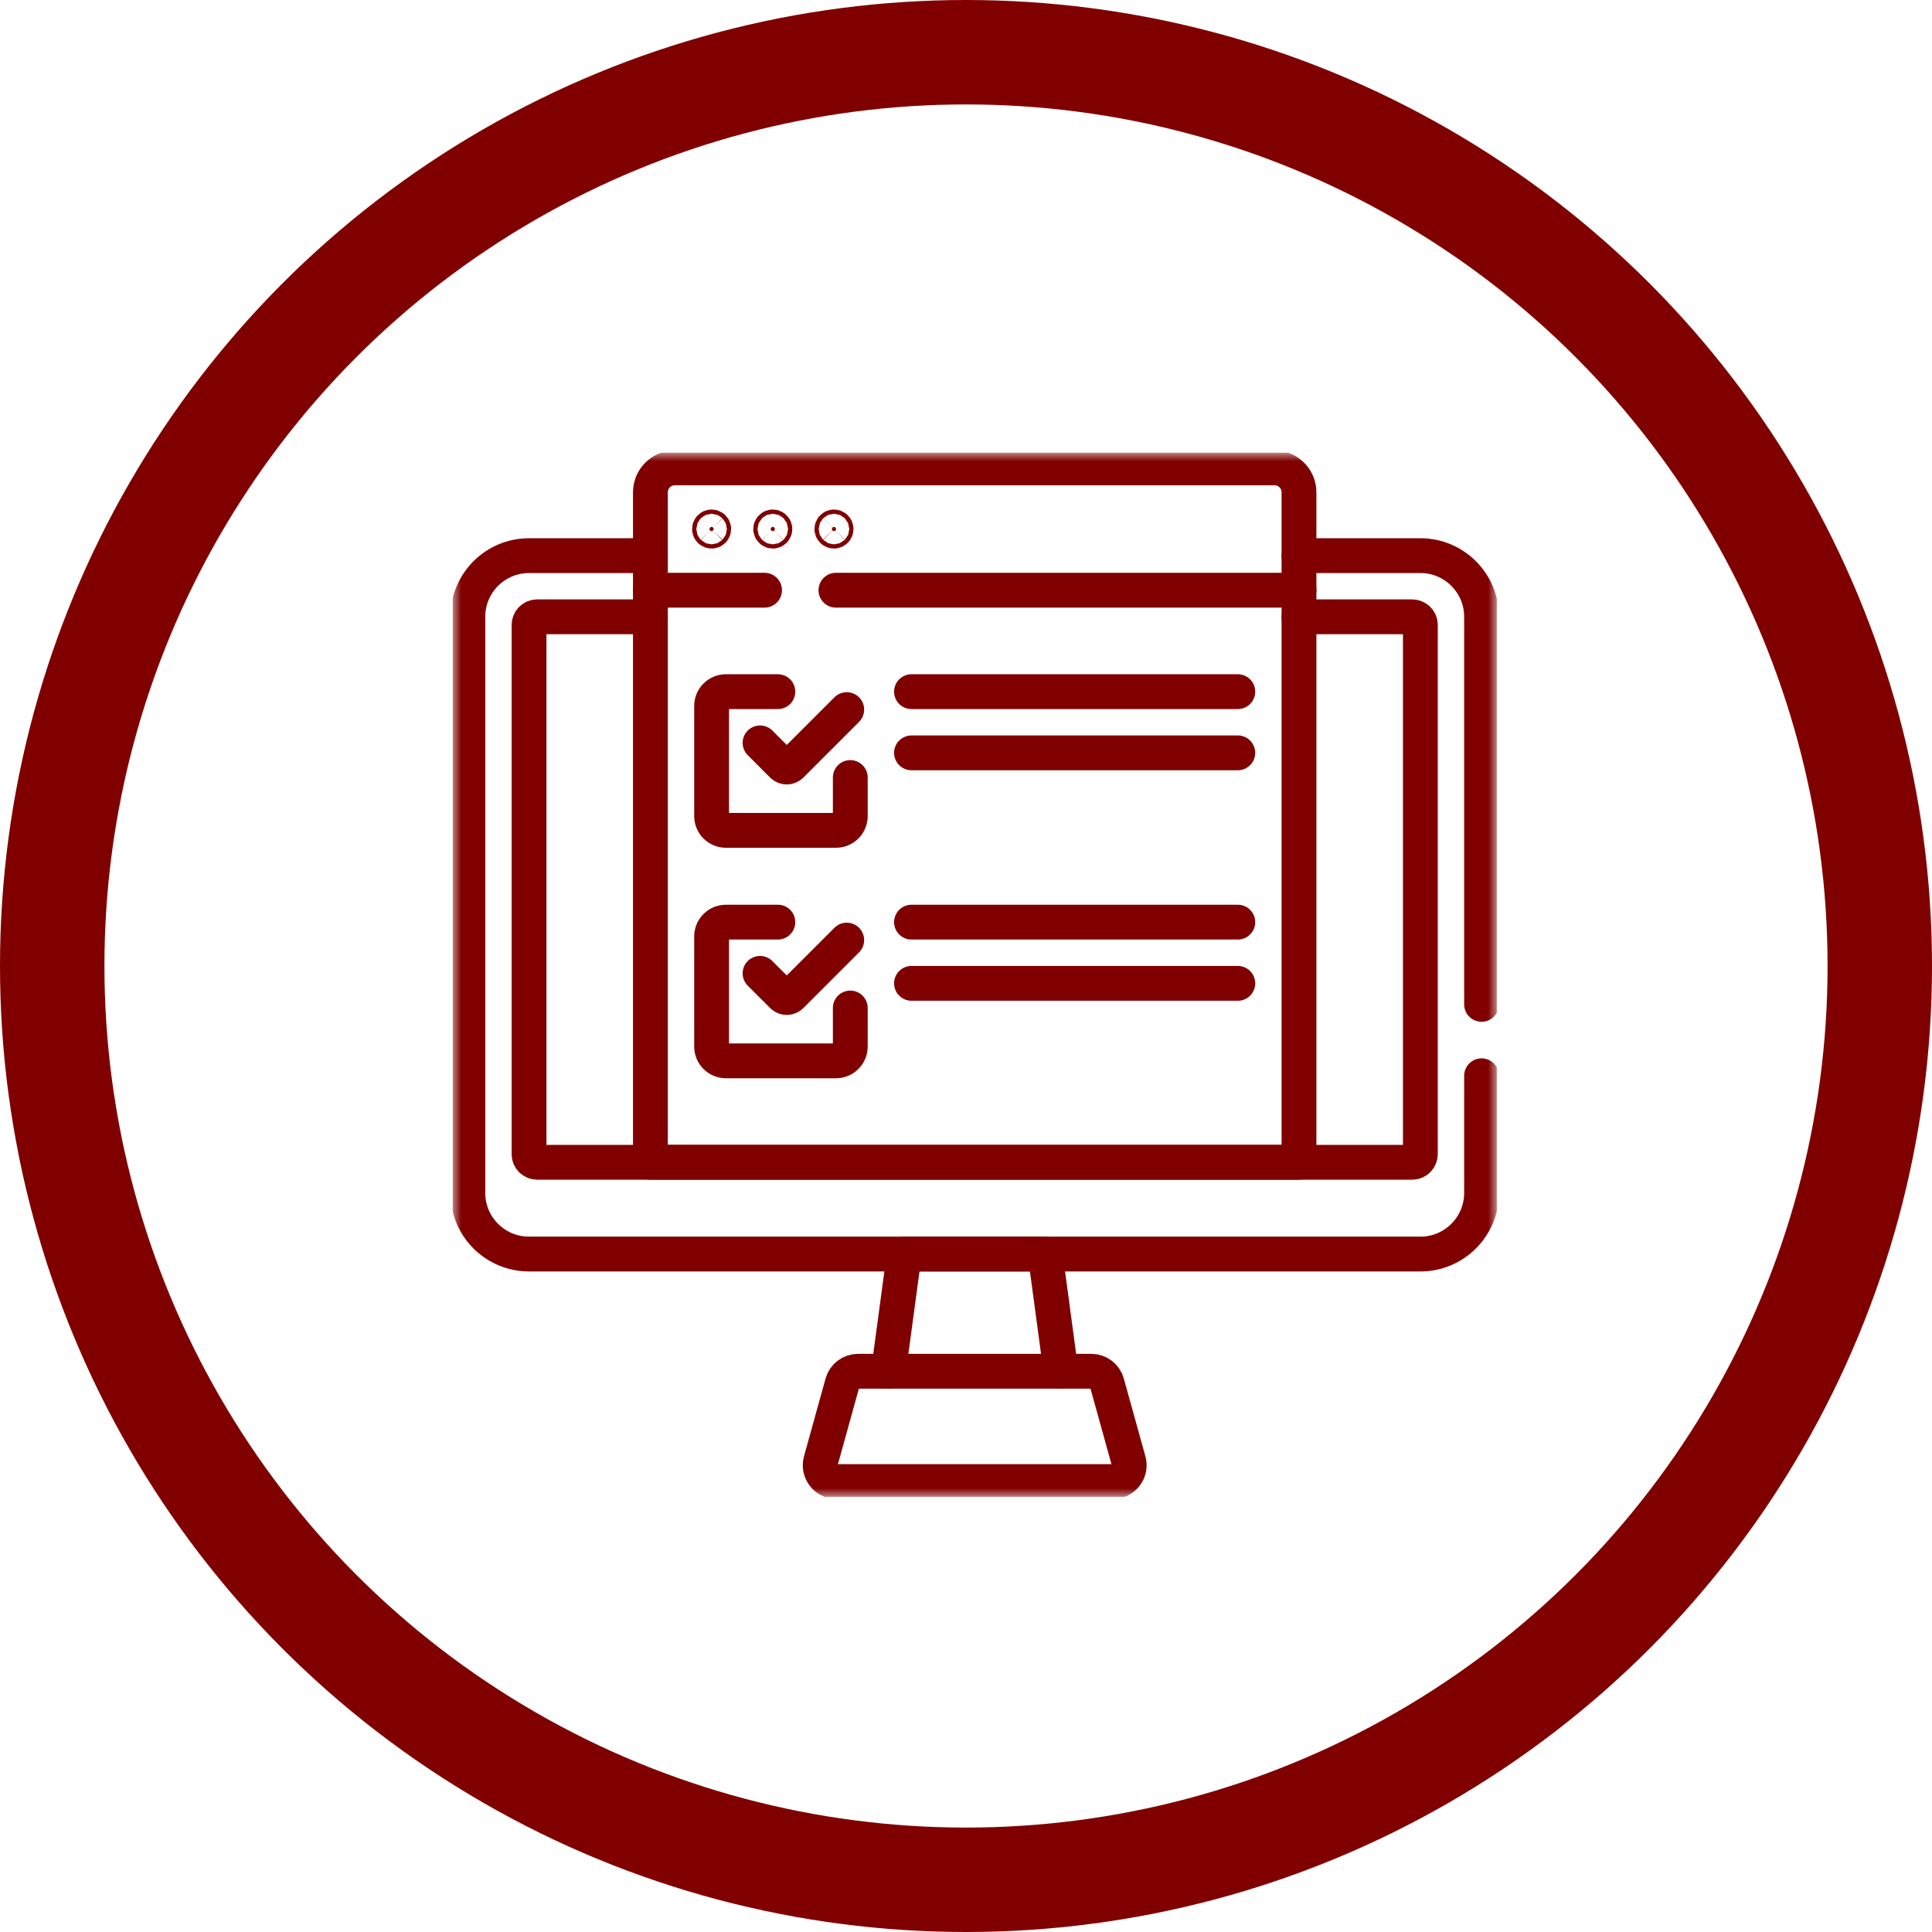 <svg width="111" height="111" viewBox="0 0 111 111" fill="none" xmlns="http://www.w3.org/2000/svg">
<circle cx="55.5" cy="55.5" r="52.5" stroke="#800000" stroke-width="6"/>
<g clip-path="url(#clip0_600_57)">
<mask id="mask0_600_57" style="mask-type:luminance" maskUnits="userSpaceOnUse" x="26" y="26" width="60" height="60">
<path d="M26 26H86V86H26V26Z" fill="white"/>
</mask>
<g mask="url(#mask0_600_57)">
<path d="M85.121 61.806V68.534C85.121 70.476 83.547 72.05 81.605 72.05H30.395C28.453 72.05 26.879 70.476 26.879 68.534V35.438C26.879 33.498 28.453 31.923 30.395 31.923H37.368" stroke="#800000" stroke-width="2" stroke-miterlimit="10" stroke-linecap="round" stroke-linejoin="round"/>
<path d="M74.632 31.923H81.606C83.547 31.923 85.121 33.498 85.121 35.438V57.704" stroke="#800000" stroke-width="2" stroke-miterlimit="10" stroke-linecap="round" stroke-linejoin="round"/>
<path d="M37.368 35.438H30.863C30.604 35.438 30.395 35.649 30.395 35.907V66.308C30.395 66.567 30.604 66.777 30.863 66.777H81.137C81.396 66.777 81.605 66.567 81.605 66.308V35.907C81.605 35.649 81.396 35.438 81.137 35.438H74.632" stroke="#800000" stroke-width="2" stroke-miterlimit="10" stroke-linecap="round" stroke-linejoin="round"/>
<path d="M60.954 78.782L60.048 72.05H51.953L51.047 78.782" stroke="#800000" stroke-width="2" stroke-miterlimit="10" stroke-linecap="round" stroke-linejoin="round"/>
<path d="M63.604 79.47L64.842 83.933C65.008 84.53 64.559 85.121 63.939 85.121H48.06C47.44 85.121 46.991 84.53 47.157 83.933L48.395 79.47C48.449 79.272 48.567 79.098 48.73 78.974C48.894 78.85 49.093 78.783 49.298 78.783H62.701C62.906 78.783 63.105 78.85 63.268 78.974C63.431 79.098 63.549 79.272 63.604 79.47Z" stroke="#800000" stroke-width="2" stroke-miterlimit="10" stroke-linecap="round" stroke-linejoin="round"/>
<path d="M74.631 66.777H37.368V28.285C37.368 27.509 37.998 26.879 38.774 26.879H73.225C74.002 26.879 74.631 27.509 74.631 28.285V66.777Z" stroke="#800000" stroke-width="2" stroke-miterlimit="10" stroke-linecap="round" stroke-linejoin="round"/>
<path d="M48.027 33.91H74.632" stroke="#800000" stroke-width="2" stroke-miterlimit="10" stroke-linecap="round" stroke-linejoin="round"/>
<path d="M37.368 33.91H43.926" stroke="#800000" stroke-width="2" stroke-miterlimit="10" stroke-linecap="round" stroke-linejoin="round"/>
<path d="M40.798 30.309C40.775 30.332 40.763 30.363 40.763 30.395C40.763 30.427 40.775 30.458 40.798 30.48C40.821 30.503 40.852 30.516 40.884 30.516C40.916 30.516 40.947 30.503 40.969 30.48C40.992 30.458 41.005 30.427 41.005 30.395C41.005 30.363 40.992 30.332 40.969 30.309C40.947 30.286 40.916 30.274 40.884 30.274C40.852 30.274 40.821 30.286 40.798 30.309Z" fill="#800000" stroke="#800000" stroke-width="2"/>
<path d="M44.314 30.309C44.291 30.332 44.278 30.363 44.278 30.395C44.278 30.427 44.291 30.458 44.314 30.48C44.337 30.503 44.367 30.516 44.399 30.516C44.431 30.516 44.462 30.503 44.485 30.48C44.508 30.458 44.52 30.427 44.52 30.395C44.52 30.363 44.508 30.332 44.485 30.309C44.462 30.286 44.431 30.274 44.399 30.274C44.367 30.274 44.337 30.286 44.314 30.309Z" fill="#800000" stroke="#800000" stroke-width="2"/>
<path d="M47.829 30.309C47.807 30.332 47.794 30.363 47.794 30.395C47.794 30.427 47.807 30.458 47.829 30.48C47.852 30.503 47.883 30.516 47.915 30.516C47.947 30.516 47.978 30.503 48.001 30.48C48.023 30.458 48.036 30.427 48.036 30.395C48.036 30.363 48.023 30.332 48.001 30.309C47.978 30.286 47.947 30.274 47.915 30.274C47.883 30.274 47.852 30.286 47.829 30.309Z" fill="#800000" stroke="#800000" stroke-width="2"/>
<path d="M48.852 44.671V46.886C48.852 47.104 48.766 47.313 48.612 47.467C48.458 47.62 48.25 47.707 48.032 47.707H41.704C41.486 47.707 41.278 47.62 41.124 47.467C40.97 47.313 40.884 47.104 40.884 46.886V40.558C40.884 40.341 40.97 40.132 41.124 39.978C41.278 39.825 41.486 39.738 41.704 39.738H44.691" stroke="#800000" stroke-width="2" stroke-miterlimit="10" stroke-linecap="round" stroke-linejoin="round"/>
<path d="M52.368 39.738H71.116" stroke="#800000" stroke-width="2" stroke-miterlimit="10" stroke-linecap="round" stroke-linejoin="round"/>
<path d="M52.368 43.254H71.116" stroke="#800000" stroke-width="2" stroke-miterlimit="10" stroke-linecap="round" stroke-linejoin="round"/>
<path d="M43.667 42.68L44.954 43.966C45.02 44.032 45.109 44.069 45.202 44.069C45.295 44.069 45.385 44.032 45.451 43.966L48.648 40.769" stroke="#800000" stroke-width="2" stroke-miterlimit="10" stroke-linecap="round" stroke-linejoin="round"/>
<path d="M48.852 57.913V60.129C48.852 60.346 48.766 60.555 48.612 60.709C48.458 60.862 48.25 60.949 48.032 60.949H41.704C41.486 60.949 41.278 60.862 41.124 60.709C40.97 60.555 40.884 60.346 40.884 60.129V53.801C40.884 53.583 40.97 53.374 41.124 53.221C41.278 53.067 41.486 52.98 41.704 52.98H44.691" stroke="#800000" stroke-width="2" stroke-miterlimit="10" stroke-linecap="round" stroke-linejoin="round"/>
<path d="M52.368 52.98H71.116" stroke="#800000" stroke-width="2" stroke-miterlimit="10" stroke-linecap="round" stroke-linejoin="round"/>
<path d="M52.368 56.496H71.116" stroke="#800000" stroke-width="2" stroke-miterlimit="10" stroke-linecap="round" stroke-linejoin="round"/>
<path d="M43.667 55.922L44.954 57.208C45.02 57.274 45.109 57.311 45.202 57.311C45.295 57.311 45.385 57.274 45.451 57.208L48.648 54.011" stroke="#800000" stroke-width="2" stroke-miterlimit="10" stroke-linecap="round" stroke-linejoin="round"/>
</g>
</g>
<defs>
<clipPath id="clip0_600_57">
<rect width="60" height="60" fill="white" transform="translate(26 26)"/>
</clipPath>
</defs>
</svg>
